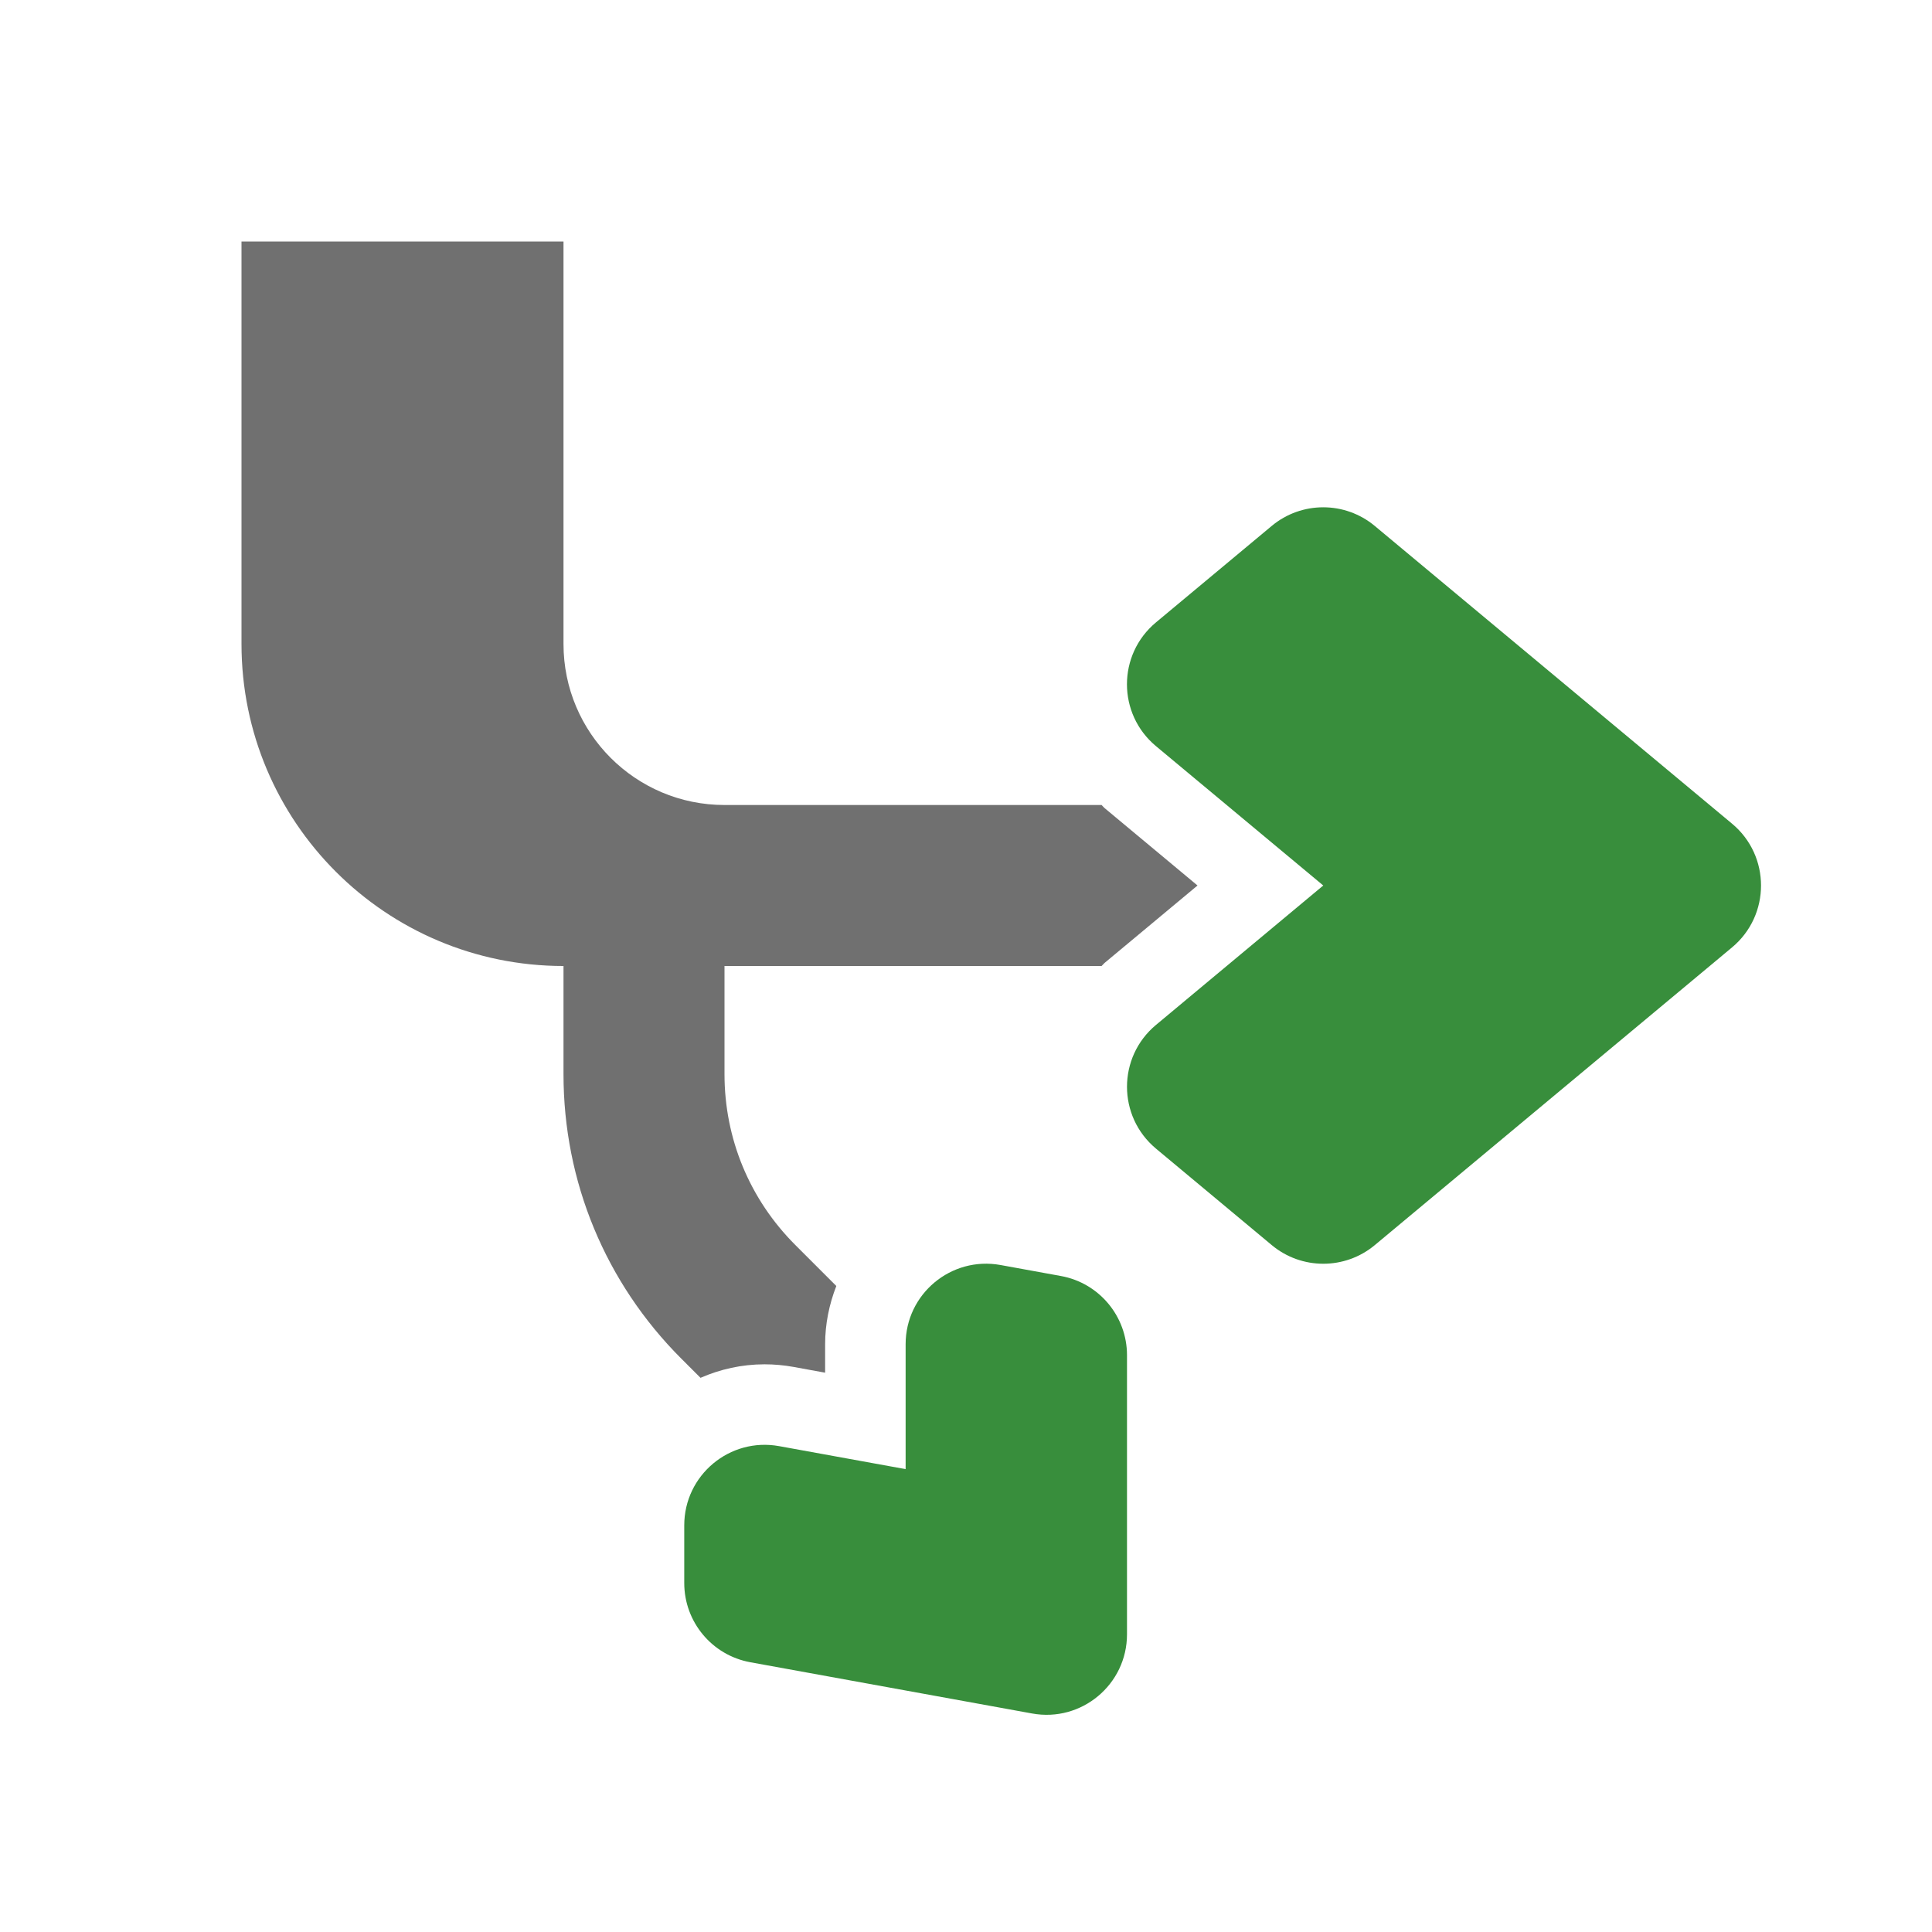 <svg enable-background="new 0 0 48 48" height="48" viewBox="0 0 48 48" width="48" xmlns="http://www.w3.org/2000/svg"><path d="m43.032 20.464-8.876-7.397c-.742-.618-1.819-.618-2.561 0l-2.876 2.397c-.96.8-.96 2.273 0 3.073l4.157 3.463-4.156 3.464c-.96.8-.96 2.273 0 3.073l2.876 2.397c.742.618 1.819.618 2.561 0l8.876-7.397c.959-.8.959-2.274-.001-3.073z" fill="#388e3c"/><path d="m28 40.604v-6.934c0-.967-.691-1.795-1.642-1.968l-1.5-.273c-1.228-.223-2.358.72-2.358 1.968v3.103l-3.142-.571c-1.228-.224-2.358.72-2.358 1.967v1.434c0 .967.691 1.795 1.642 1.968l7 1.273c1.228.224 2.358-.72 2.358-1.967z" fill="#388e3c"/><path d="m16.929 33.757.475.475c.489-.214 1.026-.336 1.592-.336.24 0 .482.022.72.065l.784.143v-.707c0-.505.101-.991.278-1.447l-1.02-1.02c-1.134-1.134-1.758-2.641-1.758-4.243v-2.687h9.369c.026-.022.044-.051.07-.073l2.313-1.927-2.313-1.927c-.026-.022-.045-.05-.07-.073h-9.369c-2.209 0-4-1.791-4-4v-10h-8v10c0 4.418 3.582 8 8 8v2.687c0 2.67 1.041 5.182 2.929 7.07z" fill="#707070"/></svg>